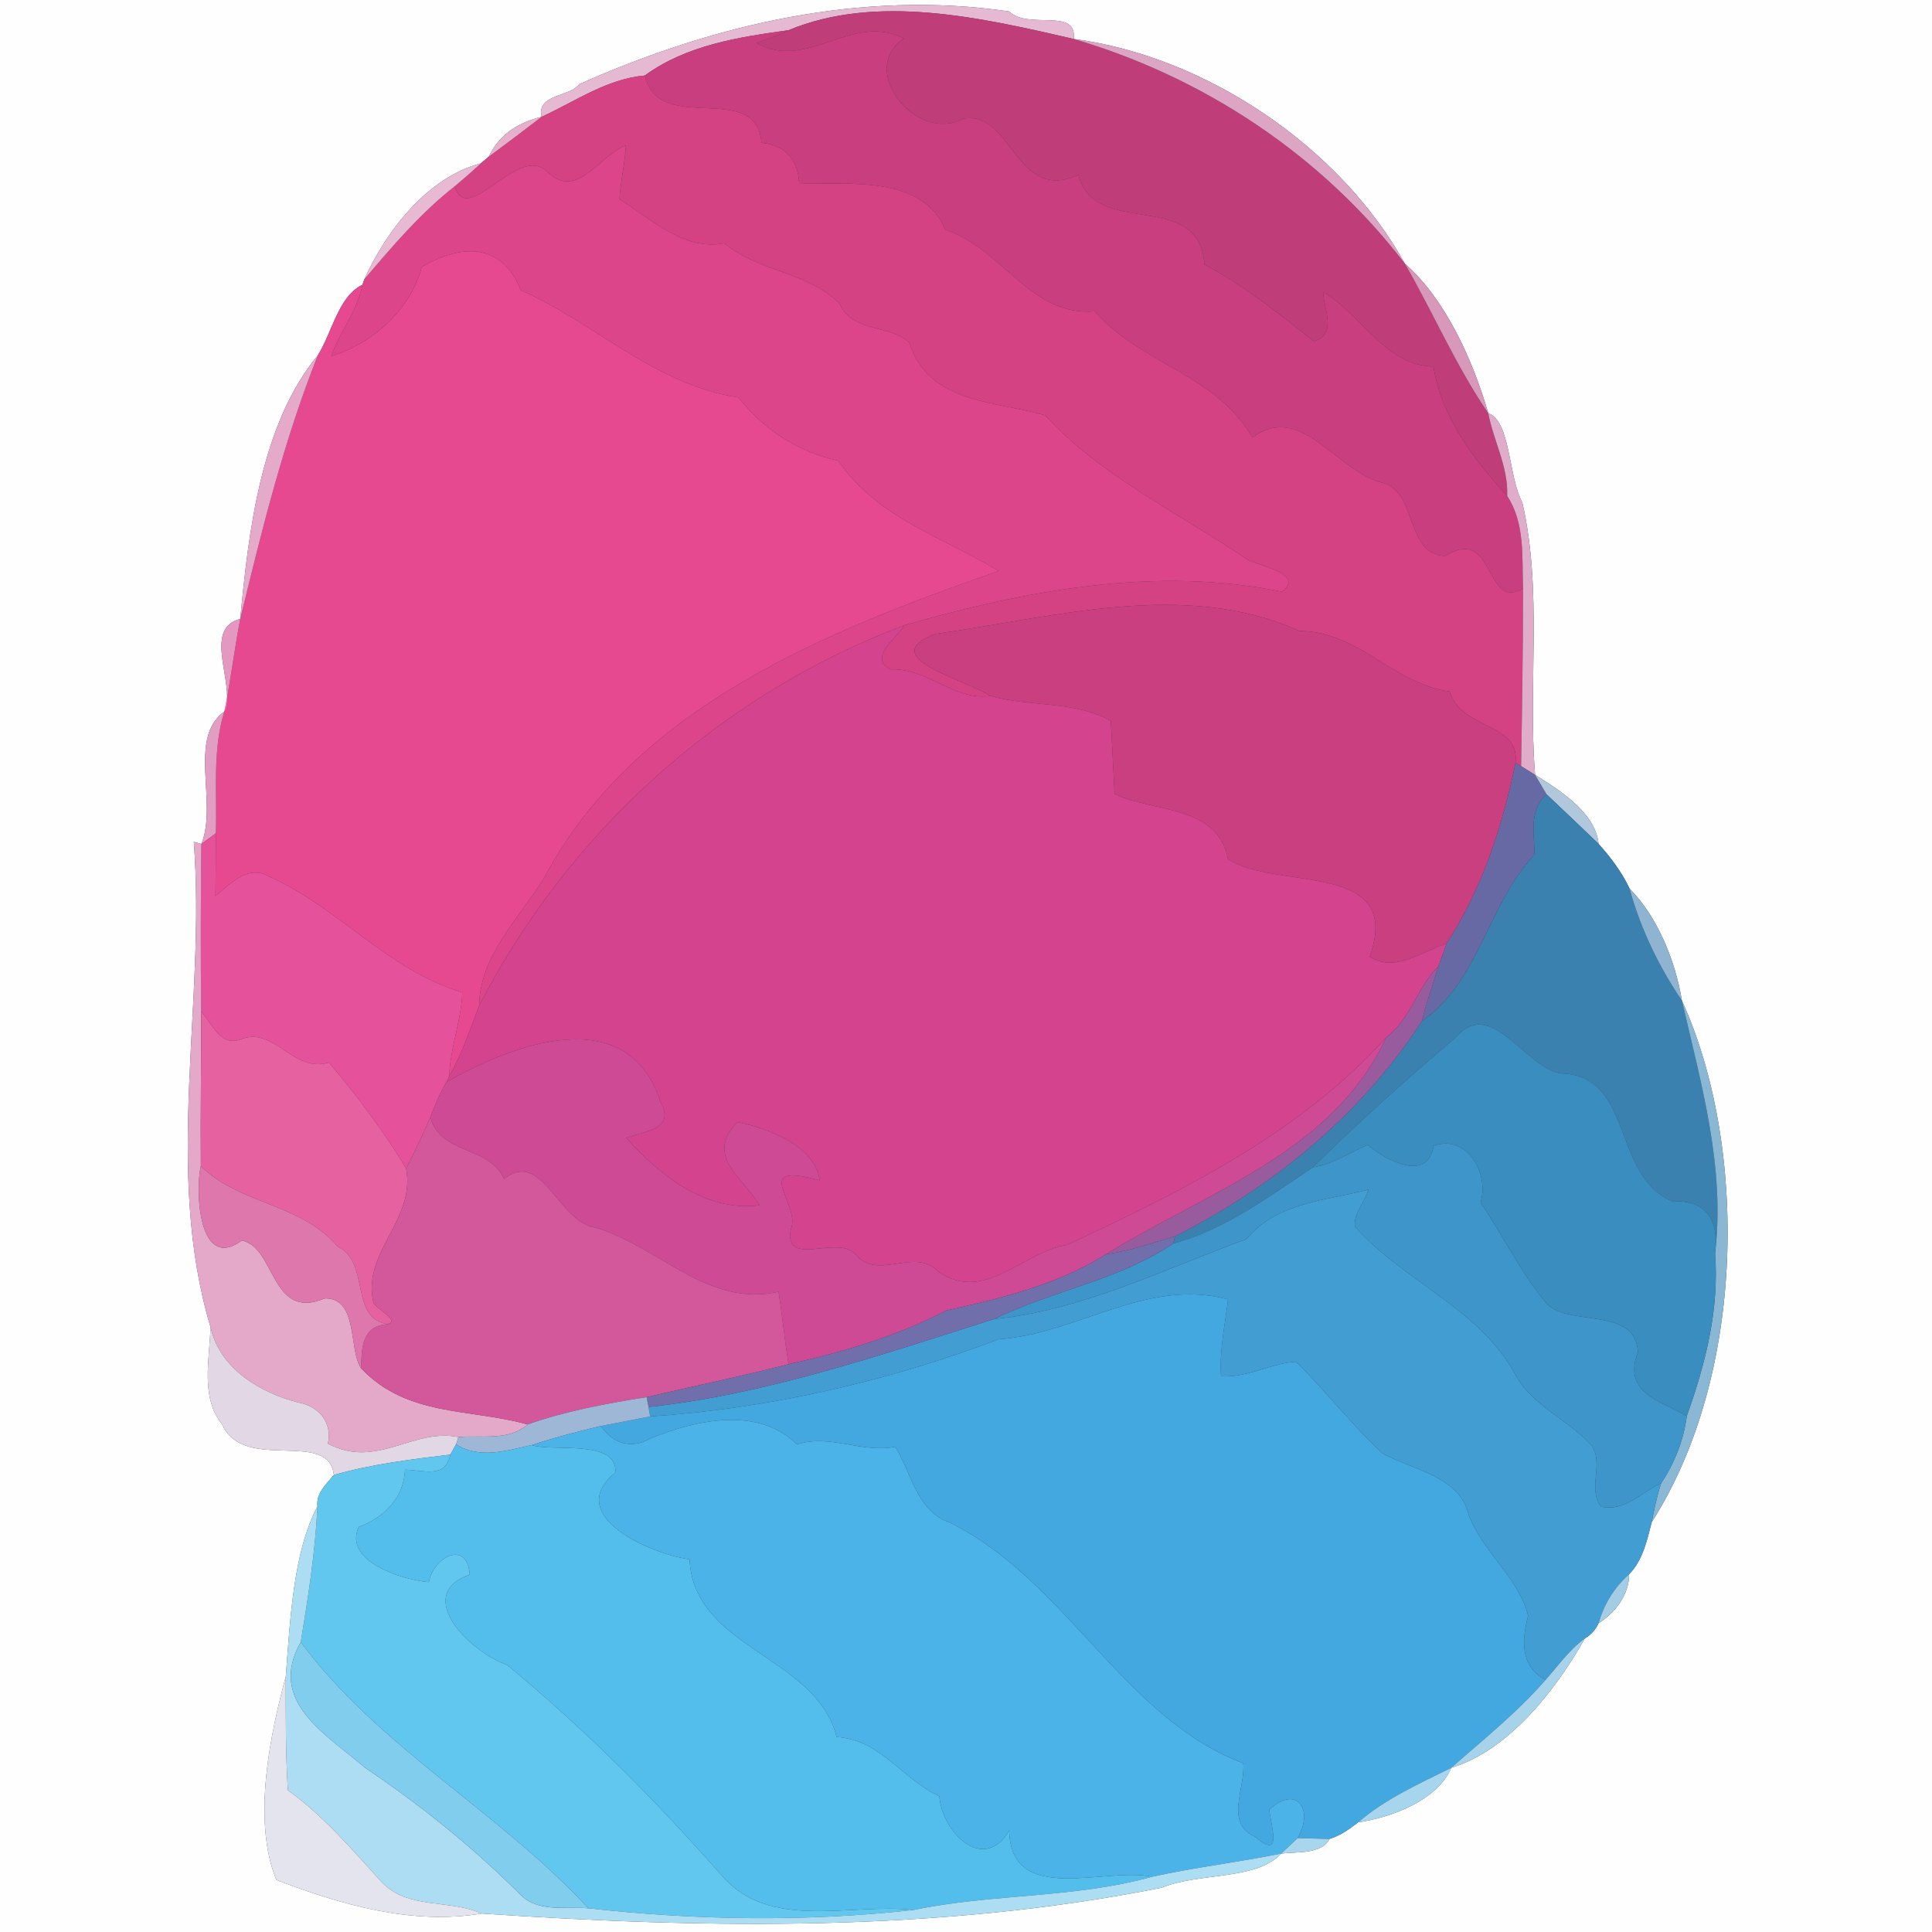 <?xml version="1.0" encoding="UTF-8" ?>
<!DOCTYPE svg PUBLIC "-//W3C//DTD SVG 1.1//EN" "http://www.w3.org/Graphics/SVG/1.1/DTD/svg11.dtd">
<svg width="250pt" height="250pt" viewBox="0 0 250 250" version="1.1" xmlns="http://www.w3.org/2000/svg">
<rect x="0" y="0" width="250" height="250" fill="#333333" stroke="none"/>
<g id="#fefeffff">
<path fill="#fefeff" opacity="1.00" d=" M 0.00 0.00 L 250.00 0.00 L 250.00 250.00 L 0.00 250.00 L 0.00 0.00 M 74.95 10.89 C 73.77 12.54 69.40 12.17 70.08 15.12 C 66.76 15.92 64.48 17.64 63.25 20.27 C 63.00 20.49 62.48 20.93 62.22 21.14 C 55.30 22.94 49.96 29.90 47.15 36.13 L 46.90 36.85 C 43.79 38.34 42.99 43.00 41.13 45.97 C 33.75 54.89 32.16 68.81 31.09 80.09 C 26.06 81.36 30.63 88.76 29.03 92.07 C 24.25 95.49 28.22 103.87 26.06 109.21 L 25.08 108.94 C 26.67 129.80 21.15 151.36 27.24 171.72 C 27.13 175.87 25.91 180.79 28.73 184.30 C 31.58 190.66 42.53 184.83 43.20 190.86 C 42.22 192.06 40.87 193.21 41.08 194.93 C 37.93 200.82 37.53 209.83 36.98 216.95 C 35.09 223.98 32.54 235.40 35.76 243.26 C 44.00 246.43 53.30 249.14 62.32 247.61 C 91.63 249.58 121.36 250.04 150.31 244.27 C 155.18 242.26 162.58 243.35 165.78 239.85 C 167.75 239.62 171.10 239.94 172.01 237.96 C 173.40 237.57 174.60 236.68 175.74 235.81 C 180.17 235.16 186.04 232.91 187.79 228.75 C 195.21 226.53 201.33 218.68 205.08 212.01 C 205.90 211.52 206.49 210.86 206.86 210.03 C 209.00 208.74 210.84 206.28 210.80 203.71 C 212.57 201.91 213.13 199.34 213.73 196.96 C 226.01 177.79 226.14 148.14 217.64 129.48 C 216.79 124.31 214.46 118.60 210.86 114.98 C 209.87 112.85 208.41 110.94 206.85 109.19 C 206.46 105.12 201.72 102.19 198.64 100.27 C 197.69 88.55 199.65 76.60 196.98 64.99 C 195.19 61.77 195.48 54.46 192.58 53.47 C 190.59 46.62 187.03 38.68 181.79 34.12 C 173.41 19.00 156.06 7.29 138.93 5.04 C 139.43 0.91 133.04 3.91 130.59 1.48 C 111.51 -1.32 92.41 3.12 74.95 10.89 Z" />
</g>
<g id="#e4b9d1ff">
<path fill="#e4b9d1" opacity="1.00" d=" M 74.95 10.89 C 92.41 3.12 111.51 -1.32 130.59 1.48 C 133.04 3.91 139.43 0.91 138.93 5.04 C 127.05 2.30 113.49 -0.85 102.03 3.91 C 95.58 4.80 88.84 5.83 83.44 9.77 C 78.55 10.20 74.44 13.12 70.08 15.12 C 69.40 12.17 73.77 12.54 74.95 10.89 Z" />
</g>
<g id="#bf3e79ff">
<path fill="#bf3e79" opacity="1.00" d=" M 102.03 3.91 C 113.49 -0.85 127.05 2.30 138.93 5.04 C 155.81 9.99 171.06 20.11 181.79 34.12 C 185.48 40.51 188.41 47.38 192.58 53.47 C 193.27 57.09 195.18 60.40 195.03 64.17 C 190.69 59.46 186.49 53.89 185.49 47.43 C 179.23 47.30 176.26 40.73 171.22 37.78 C 171.26 40.03 173.12 43.26 170.01 44.16 C 165.48 40.56 160.84 36.87 155.85 34.22 C 155.26 24.31 141.67 31.00 139.54 22.63 C 131.39 26.38 130.93 14.07 124.57 15.39 C 118.69 18.56 110.86 9.10 116.96 4.99 C 110.28 1.50 104.48 9.30 97.90 5.56 C 99.28 5.03 100.71 4.59 102.03 3.91 Z" />
</g>
<g id="#c93e7fff">
<path fill="#c93e7f" opacity="1.00" d=" M 83.44 9.77 C 88.84 5.83 95.58 4.80 102.03 3.91 C 100.71 4.59 99.28 5.03 97.90 5.56 C 104.48 9.30 110.28 1.50 116.96 4.99 C 110.86 9.10 118.69 18.56 124.57 15.39 C 130.93 14.07 131.39 26.38 139.54 22.63 C 141.67 31.00 155.26 24.31 155.85 34.22 C 160.84 36.87 165.48 40.56 170.01 44.16 C 173.12 43.26 171.26 40.03 171.22 37.78 C 176.26 40.73 179.23 47.30 185.49 47.43 C 186.49 53.89 190.69 59.46 195.03 64.17 C 197.35 67.71 196.94 72.09 197.08 76.15 C 192.03 79.13 193.54 67.88 186.99 71.94 C 181.69 71.73 183.56 63.45 178.64 62.41 C 172.80 60.79 168.34 52.00 162.05 56.61 C 157.43 48.48 147.67 47.14 141.67 40.29 C 133.29 40.98 129.74 32.15 122.31 29.72 C 119.38 22.59 109.72 23.95 103.41 23.71 C 103.26 20.64 101.60 18.80 98.54 18.47 C 97.84 10.23 85.30 17.69 83.44 9.77 Z" />
</g>
<g id="#dca5c4ff">
<path fill="#dca5c4" opacity="1.00" d=" M 138.93 5.04 C 156.06 7.29 173.41 19.00 181.79 34.12 C 171.06 20.11 155.81 9.99 138.93 5.04 Z" />
</g>
<g id="#d44283ff">
<path fill="#d44283" opacity="1.00" d=" M 70.08 15.12 C 74.44 13.12 78.55 10.20 83.44 9.77 C 85.30 17.69 97.84 10.23 98.54 18.47 C 101.60 18.80 103.26 20.64 103.41 23.71 C 109.72 23.95 119.38 22.59 122.31 29.72 C 129.74 32.15 133.29 40.98 141.67 40.29 C 147.67 47.14 157.43 48.48 162.05 56.61 C 168.34 52.00 172.80 60.79 178.64 62.41 C 183.56 63.45 181.69 71.73 186.99 71.94 C 193.54 67.88 192.03 79.13 197.08 76.15 C 197.08 83.81 196.96 91.48 196.83 99.14 L 196.11 98.72 C 196.71 93.43 189.09 94.48 187.58 89.48 C 180.26 88.48 175.79 81.67 168.16 81.65 C 153.28 74.96 136.48 79.89 121.02 82.03 C 113.06 85.10 125.08 87.96 128.16 90.06 C 123.39 90.69 120.07 86.44 115.30 86.62 C 112.21 85.18 116.06 82.59 117.01 80.91 C 132.76 76.40 149.59 73.22 165.90 76.57 C 168.85 74.25 163.07 73.28 161.42 72.42 C 152.58 66.38 142.31 61.54 135.29 53.76 C 128.76 51.84 120.18 52.27 117.66 44.35 C 115.15 41.90 110.37 43.16 108.65 39.30 C 104.59 35.16 98.18 35.20 93.73 31.48 C 88.50 32.49 84.28 28.35 80.16 25.77 C 80.30 23.44 80.87 21.15 80.99 18.81 C 77.60 20.05 74.63 26.01 70.79 22.21 C 67.06 18.47 60.45 29.58 58.85 24.10 C 60.00 23.14 61.12 22.16 62.22 21.14 C 62.48 20.93 63.00 20.49 63.25 20.27 C 65.55 18.57 67.82 16.86 70.08 15.12 Z" />
</g>
<g id="#e6b0cdff">
<path fill="#e6b0cd" opacity="1.00" d=" M 63.25 20.27 C 64.48 17.64 66.76 15.92 70.08 15.12 C 67.82 16.86 65.55 18.57 63.25 20.27 Z" />
</g>
<g id="#dc4589ff">
<path fill="#dc4589" opacity="1.00" d=" M 70.79 22.21 C 74.63 26.01 77.60 20.05 80.99 18.81 C 80.87 21.15 80.30 23.44 80.16 25.77 C 84.28 28.35 88.50 32.49 93.73 31.48 C 98.18 35.20 104.59 35.16 108.65 39.30 C 110.37 43.16 115.15 41.90 117.66 44.35 C 120.18 52.27 128.76 51.84 135.29 53.76 C 142.31 61.54 152.58 66.38 161.42 72.42 C 163.07 73.28 168.85 74.25 165.90 76.57 C 149.59 73.22 132.76 76.40 117.01 80.91 C 93.20 89.95 73.65 107.56 62.00 130.14 C 62.07 123.65 67.26 118.74 70.45 113.53 C 82.16 91.53 106.88 81.67 129.23 73.89 C 122.14 69.56 113.48 67.03 108.47 59.61 C 103.28 58.50 98.84 55.60 95.56 51.43 C 84.69 49.80 76.98 41.77 67.40 37.56 C 64.88 31.21 59.53 31.67 54.58 34.53 C 53.15 40.11 48.03 44.57 42.86 46.08 C 43.98 42.90 46.25 40.23 46.90 36.85 L 47.15 36.13 C 50.77 31.87 54.43 27.56 58.85 24.10 C 60.45 29.58 67.06 18.47 70.79 22.21 Z" />
</g>
<g id="#e7b9d3ff">
<path fill="#e7b9d3" opacity="1.00" d=" M 47.15 36.13 C 49.96 29.90 55.30 22.94 62.22 21.14 C 61.12 22.16 60.00 23.14 58.85 24.10 C 54.43 27.56 50.77 31.87 47.15 36.13 Z" />
</g>
<g id="#e64990ff">
<path fill="#e64990" opacity="1.00" d=" M 54.58 34.53 C 59.53 31.67 64.88 31.21 67.40 37.56 C 76.98 41.77 84.69 49.80 95.56 51.43 C 98.84 55.60 103.28 58.50 108.47 59.61 C 113.48 67.03 122.14 69.56 129.23 73.89 C 106.88 81.67 82.16 91.53 70.45 113.53 C 67.26 118.74 62.07 123.65 62.00 130.14 C 60.81 133.22 59.77 136.38 58.13 139.27 C 58.24 135.58 59.70 132.11 59.82 128.42 C 50.11 125.50 43.70 117.31 34.66 113.34 C 31.96 111.92 29.79 114.41 27.88 115.94 C 27.91 113.23 27.93 110.53 27.93 107.83 C 28.12 102.57 27.45 97.17 29.03 92.07 C 29.85 88.10 30.32 84.07 31.09 80.09 C 33.89 68.56 36.74 57.01 41.13 45.97 C 42.99 43.00 43.79 38.34 46.90 36.85 C 46.25 40.23 43.98 42.90 42.86 46.08 C 48.03 44.57 53.15 40.11 54.58 34.53 Z" />
</g>
<g id="#d798baff">
<path fill="#d798ba" opacity="1.00" d=" M 181.79 34.12 C 187.03 38.68 190.59 46.62 192.58 53.47 C 188.41 47.38 185.48 40.51 181.79 34.12 Z" />
</g>
<g id="#e5aacaff">
<path fill="#e5aaca" opacity="1.00" d=" M 31.09 80.09 C 32.16 68.81 33.75 54.89 41.13 45.97 C 36.74 57.01 33.89 68.56 31.09 80.09 Z" />
</g>
<g id="#dfadcaff">
<path fill="#dfadca" opacity="1.00" d=" M 192.58 53.47 C 195.48 54.46 195.19 61.77 196.98 64.99 C 199.65 76.60 197.69 88.55 198.64 100.27 C 198.18 99.99 197.28 99.42 196.83 99.14 C 196.96 91.48 197.08 83.81 197.08 76.15 C 196.94 72.09 197.35 67.71 195.03 64.17 C 195.18 60.40 193.27 57.09 192.58 53.47 Z" />
</g>
<g id="#c93f80ff">
<path fill="#c93f80" opacity="1.00" d=" M 121.02 82.03 C 136.48 79.89 153.28 74.96 168.16 81.65 C 175.79 81.67 180.26 88.48 187.58 89.48 C 189.09 94.48 196.71 93.43 196.11 98.72 C 194.44 106.84 191.76 115.08 187.18 122.08 C 184.00 123.15 180.46 125.89 177.24 123.80 C 181.68 111.21 165.03 115.31 158.90 111.15 C 157.52 104.12 149.43 105.19 144.23 102.74 C 144.11 100.38 143.87 95.65 143.74 93.29 C 138.99 90.62 133.29 91.51 128.16 90.06 C 125.08 87.96 113.06 85.10 121.02 82.03 Z" />
</g>
<g id="#e497c0ff">
<path fill="#e497c0" opacity="1.00" d=" M 29.03 92.07 C 30.63 88.76 26.06 81.36 31.09 80.09 C 30.32 84.07 29.85 88.10 29.03 92.07 Z" />
</g>
<g id="#d3438eff">
<path fill="#d3438e" opacity="1.00" d=" M 62.00 130.14 C 73.65 107.56 93.20 89.95 117.01 80.91 C 116.06 82.59 112.21 85.18 115.30 86.62 C 120.07 86.44 123.39 90.69 128.16 90.06 C 133.29 91.51 138.99 90.62 143.74 93.29 C 143.87 95.65 144.11 100.38 144.23 102.74 C 149.43 105.19 157.52 104.12 158.90 111.15 C 165.03 115.31 181.68 111.21 177.24 123.80 C 180.46 125.89 184.00 123.15 187.18 122.08 C 186.84 123.08 186.49 124.07 186.12 125.05 C 183.37 127.76 182.52 131.90 179.37 134.24 C 168.23 146.63 152.99 154.13 138.10 161.08 C 132.37 161.95 127.43 168.71 121.42 164.55 C 118.30 161.27 113.60 165.87 110.69 162.28 C 108.33 159.74 101.48 164.12 102.31 159.13 C 103.78 155.77 96.78 150.22 106.07 152.74 C 105.52 148.28 99.27 145.94 95.41 145.20 C 91.17 149.58 96.09 152.30 98.29 155.96 C 91.32 156.88 85.39 152.08 81.02 147.23 C 83.44 146.37 87.43 146.12 85.48 142.62 C 81.27 129.44 66.33 135.11 57.76 140.03 L 58.13 139.27 C 59.77 136.38 60.81 133.22 62.00 130.14 Z" />
</g>
<g id="#e29dc3ff">
<path fill="#e29dc3" opacity="1.00" d=" M 26.06 109.21 C 28.22 103.87 24.25 95.49 29.03 92.07 C 27.45 97.17 28.12 102.57 27.93 107.83 C 27.46 108.17 26.53 108.87 26.06 109.21 Z" />
</g>
<g id="#6769a4ff">
<path fill="#6769a4" opacity="1.00" d=" M 196.11 98.72 L 196.83 99.14 C 197.28 99.42 198.18 99.99 198.64 100.27 C 199.13 101.11 199.63 101.95 200.13 102.79 C 197.77 104.93 198.58 107.84 198.55 110.59 C 192.55 116.97 191.41 127.05 183.98 132.15 C 184.57 129.75 185.41 127.42 186.12 125.05 C 186.49 124.07 186.84 123.08 187.18 122.08 C 191.76 115.08 194.44 106.84 196.11 98.72 Z" />
</g>
<g id="#b1c7dcff">
<path fill="#b1c7dc" opacity="1.00" d=" M 198.64 100.27 C 201.72 102.19 206.46 105.12 206.85 109.19 C 204.62 107.04 202.38 104.91 200.13 102.79 C 199.63 101.95 199.13 101.11 198.64 100.27 Z" />
</g>
<g id="#3b81b0ff">
<path fill="#3b81b0" opacity="1.00" d=" M 200.13 102.79 C 202.38 104.91 204.62 107.04 206.85 109.19 C 208.41 110.94 209.87 112.85 210.86 114.98 C 212.28 120.15 214.64 125.06 217.64 129.48 C 220.11 140.27 223.26 150.98 221.93 162.21 C 222.48 157.58 220.62 155.32 216.35 155.43 C 208.55 152.11 211.42 139.13 202.02 138.91 C 197.35 138.27 192.95 128.76 188.30 134.31 C 181.98 139.68 175.77 145.22 169.88 151.05 C 164.19 154.84 158.50 159.11 151.82 160.91 L 152.05 159.98 C 164.86 153.48 176.14 144.25 183.98 132.15 C 191.41 127.05 192.55 116.97 198.55 110.59 C 198.58 107.84 197.77 104.93 200.13 102.79 Z" />
</g>
<g id="#e5519aff">
<path fill="#e5519a" opacity="1.00" d=" M 26.06 109.21 C 26.53 108.87 27.46 108.17 27.93 107.83 C 27.93 110.53 27.91 113.23 27.88 115.94 C 29.79 114.41 31.96 111.92 34.66 113.34 C 43.70 117.31 50.11 125.50 59.82 128.42 C 59.70 132.11 58.24 135.58 58.13 139.27 L 57.76 140.03 C 56.94 141.47 56.26 143.00 55.69 144.57 C 54.71 146.81 53.70 149.04 52.55 151.20 C 49.65 146.35 46.19 141.80 42.57 137.49 C 37.97 138.89 35.60 132.94 31.35 134.41 C 28.67 135.63 27.44 132.54 26.04 130.86 C 25.95 123.65 25.97 116.43 26.06 109.21 Z" />
</g>
<g id="#e4a9c8ff">
<path fill="#e4a9c8" opacity="1.00" d=" M 25.08 108.94 L 26.06 109.21 C 25.97 116.43 25.95 123.65 26.04 130.86 C 26.05 137.54 25.93 144.21 25.99 150.89 C 25.26 153.92 25.64 164.67 31.30 160.52 C 35.72 161.43 35.00 170.97 42.03 168.01 C 46.44 167.94 45.05 174.71 46.75 177.09 C 52.73 183.35 60.76 182.23 68.27 184.32 C 65.84 186.51 62.35 185.67 59.33 185.96 C 53.40 184.75 48.77 190.16 42.43 186.81 C 43.05 184.13 41.25 181.94 38.62 181.49 C 33.63 180.22 28.42 177.08 27.24 171.72 C 21.15 151.36 26.67 129.80 25.08 108.94 Z" />
</g>
<g id="#8eb4d1ff">
<path fill="#8eb4d1" opacity="1.00" d=" M 210.86 114.98 C 214.46 118.60 216.79 124.31 217.64 129.48 C 214.64 125.06 212.28 120.15 210.86 114.98 Z" />
</g>
<g id="#985b9eff">
<path fill="#985b9e" opacity="1.00" d=" M 179.37 134.24 C 182.52 131.90 183.37 127.76 186.12 125.05 C 185.41 127.42 184.57 129.75 183.98 132.15 C 176.14 144.25 164.86 153.48 152.05 159.98 C 149.10 160.84 146.20 161.87 143.15 162.29 C 156.05 154.26 172.54 149.10 179.37 134.24 Z" />
</g>
<g id="#8ab7d3ff">
<path fill="#8ab7d3" opacity="1.00" d=" M 217.64 129.48 C 226.14 148.14 226.01 177.79 213.73 196.96 C 214.06 195.26 214.41 193.56 214.96 191.91 C 216.69 189.30 217.87 186.35 218.27 183.23 C 220.68 176.49 222.48 169.44 221.93 162.21 C 223.26 150.98 220.11 140.27 217.64 129.48 Z" />
</g>
<g id="#e661a0ff">
<path fill="#e661a0" opacity="1.00" d=" M 26.04 130.86 C 27.44 132.54 28.67 135.63 31.35 134.41 C 35.60 132.94 37.97 138.89 42.57 137.49 C 46.19 141.80 49.65 146.35 52.55 151.20 C 53.85 157.80 46.83 162.01 48.31 168.50 C 48.64 169.43 51.94 170.89 50.13 171.35 C 45.15 170.49 47.97 163.34 43.69 161.30 C 38.92 155.68 31.01 155.88 25.99 150.89 C 25.93 144.21 26.05 137.54 26.04 130.86 Z" />
</g>
<g id="#398ebfff">
<path fill="#398ebf" opacity="1.00" d=" M 188.30 134.31 C 192.95 128.76 197.35 138.27 202.02 138.91 C 211.42 139.13 208.55 152.11 216.35 155.43 C 220.62 155.32 222.48 157.58 221.93 162.21 C 222.48 169.44 220.68 176.49 218.27 183.23 C 215.17 181.39 209.85 180.30 211.94 174.99 C 211.71 169.06 203.21 171.68 200.21 168.77 C 196.81 164.77 194.55 159.93 191.58 155.61 C 192.75 151.87 189.86 146.71 185.51 148.26 C 184.77 153.06 179.35 150.17 176.98 148.14 C 174.63 149.17 172.46 150.64 169.88 151.05 C 175.77 145.22 181.98 139.68 188.30 134.31 Z" />
</g>
<g id="#cf4a95ff">
<path fill="#cf4a95" opacity="1.00" d=" M 57.76 140.03 C 66.33 135.11 81.27 129.44 85.48 142.62 C 87.43 146.12 83.44 146.37 81.02 147.23 C 85.39 152.08 91.32 156.88 98.29 155.96 C 96.09 152.30 91.17 149.58 95.41 145.20 C 99.27 145.94 105.52 148.28 106.07 152.74 C 96.78 150.22 103.78 155.77 102.31 159.13 C 101.48 164.12 108.33 159.74 110.69 162.28 C 113.60 165.87 118.30 161.27 121.42 164.55 C 127.43 168.71 132.37 161.95 138.10 161.08 C 152.99 154.13 168.23 146.63 179.37 134.24 C 172.54 149.10 156.05 154.26 143.15 162.29 C 136.91 166.23 129.56 168.00 122.45 169.58 C 116.04 172.92 109.07 174.95 102.04 176.53 C 101.53 173.40 101.24 170.27 100.74 167.15 C 91.57 169.22 85.26 161.29 77.07 158.86 C 72.28 158.24 70.16 148.59 65.23 152.56 C 63.24 148.17 57.00 149.47 55.69 144.57 C 56.26 143.00 56.94 141.47 57.76 140.03 Z" />
</g>
<g id="#d2579bff">
<path fill="#d2579b" opacity="1.00" d=" M 52.55 151.20 C 53.70 149.04 54.71 146.81 55.69 144.57 C 57.00 149.47 63.24 148.17 65.23 152.56 C 70.16 148.59 72.28 158.24 77.07 158.86 C 85.26 161.29 91.57 169.22 100.74 167.15 C 101.24 170.27 101.53 173.40 102.04 176.53 C 95.95 178.10 89.79 179.35 83.67 180.79 C 78.47 181.61 73.24 182.58 68.27 184.32 C 60.76 182.23 52.73 183.35 46.75 177.09 C 46.74 174.44 46.87 171.53 50.13 171.35 C 51.94 170.89 48.64 169.43 48.31 168.50 C 46.83 162.01 53.85 157.80 52.55 151.20 Z" />
</g>
<g id="#3e95c9ff">
<path fill="#3e95c9" opacity="1.00" d=" M 169.88 151.05 C 172.46 150.64 174.63 149.17 176.98 148.14 C 179.35 150.17 184.77 153.06 185.51 148.26 C 189.86 146.71 192.75 151.87 191.58 155.61 C 194.55 159.93 196.81 164.77 200.21 168.77 C 203.21 171.68 211.71 169.06 211.94 174.99 C 209.85 180.30 215.17 181.39 218.27 183.23 C 217.87 186.35 216.69 189.30 214.96 191.91 C 212.44 193.08 210.23 195.63 207.19 194.97 C 205.37 192.70 207.59 189.42 205.95 187.05 C 202.96 183.70 198.33 181.98 196.11 177.91 C 191.40 169.26 181.66 165.84 175.34 158.74 C 175.08 157.03 176.65 155.56 177.07 153.93 C 171.51 155.40 165.26 155.54 161.31 160.33 C 150.68 164.21 139.90 169.60 128.65 170.68 C 136.20 166.99 144.74 165.69 151.82 160.91 C 158.50 159.11 164.19 154.84 169.88 151.05 Z" />
</g>
<g id="#de77acff">
<path fill="#de77ac" opacity="1.00" d=" M 25.99 150.89 C 31.01 155.88 38.92 155.68 43.69 161.30 C 47.97 163.34 45.15 170.49 50.13 171.35 C 46.87 171.53 46.74 174.44 46.75 177.09 C 45.05 174.71 46.44 167.94 42.03 168.01 C 35.00 170.97 35.72 161.43 31.30 160.52 C 25.64 164.67 25.26 153.92 25.99 150.89 Z" />
</g>
<g id="#429dd3ff">
<path fill="#429dd3" opacity="1.00" d=" M 161.31 160.33 C 165.26 155.54 171.51 155.40 177.07 153.93 C 176.65 155.56 175.08 157.03 175.34 158.74 C 181.66 165.84 191.40 169.26 196.11 177.91 C 198.33 181.98 202.96 183.70 205.95 187.05 C 207.59 189.42 205.37 192.70 207.19 194.97 C 210.23 195.63 212.44 193.08 214.96 191.91 C 214.41 193.56 214.06 195.26 213.73 196.96 C 213.13 199.34 212.57 201.91 210.80 203.71 C 208.89 205.41 207.55 207.58 206.86 210.03 C 206.49 210.86 205.90 211.52 205.08 212.01 C 203.07 213.47 201.64 215.53 200.00 217.37 C 196.65 215.60 196.94 212.22 197.74 209.06 C 196.49 204.09 191.79 200.77 190.04 195.98 C 188.83 190.95 182.79 190.26 178.88 188.04 C 174.90 184.36 171.57 180.02 167.72 176.21 C 164.48 176.35 161.39 178.34 158.00 178.08 C 157.78 174.70 158.52 171.45 158.91 168.14 C 148.41 165.29 139.36 172.63 129.20 173.30 C 114.94 178.74 99.40 182.27 84.13 183.29 L 83.92 182.07 C 99.32 180.38 113.98 175.32 128.65 170.68 C 139.90 169.60 150.68 164.21 161.31 160.33 Z" />
</g>
<g id="#706eabff">
<path fill="#706eab" opacity="1.00" d=" M 143.15 162.29 C 146.20 161.87 149.10 160.84 152.05 159.98 L 151.82 160.91 C 144.74 165.69 136.20 166.99 128.65 170.68 C 113.98 175.32 99.32 180.38 83.92 182.07 L 83.67 180.79 C 89.79 179.35 95.95 178.10 102.04 176.53 C 109.07 174.95 116.04 172.92 122.45 169.58 C 129.56 168.00 136.91 166.23 143.15 162.29 Z" />
</g>
<g id="#43a7e0ff">
<path fill="#43a7e0" opacity="1.00" d=" M 129.20 173.30 C 139.36 172.63 148.41 165.29 158.91 168.14 C 158.52 171.45 157.78 174.70 158.00 178.08 C 161.39 178.34 164.48 176.35 167.72 176.21 C 171.57 180.02 174.90 184.36 178.88 188.04 C 182.79 190.26 188.83 190.95 190.04 195.98 C 191.79 200.77 196.49 204.09 197.74 209.06 C 196.94 212.22 196.65 215.60 200.00 217.37 C 196.34 221.59 191.96 225.07 187.79 228.75 C 183.63 230.83 179.29 232.74 175.74 235.81 C 174.60 236.68 173.40 237.57 172.01 237.96 C 170.64 237.93 169.28 237.89 167.92 237.85 C 170.07 234.10 167.75 230.87 164.23 234.19 C 164.60 236.78 165.89 240.68 162.35 237.63 C 158.45 235.91 161.16 231.42 160.88 228.17 C 145.34 222.29 138.02 204.53 122.94 197.04 C 118.56 195.49 118.00 190.69 115.85 187.21 C 111.51 188.08 107.45 185.52 103.12 186.90 C 98.10 181.94 90.06 183.71 84.11 186.16 C 81.74 187.54 79.21 186.79 77.77 184.52 C 79.36 184.21 82.54 183.60 84.13 183.29 C 99.40 182.27 114.94 178.74 129.20 173.30 Z" />
</g>
<g id="#e1d7e5ff">
<path fill="#e1d7e5" opacity="1.00" d=" M 27.24 171.72 C 28.42 177.08 33.63 180.22 38.62 181.49 C 41.25 181.94 43.05 184.13 42.43 186.81 C 48.77 190.16 53.40 184.75 59.33 185.96 L 59.01 186.90 C 58.82 187.23 58.45 187.90 58.27 188.23 C 53.21 188.84 48.12 189.46 43.20 190.86 C 42.53 184.83 31.58 190.66 28.73 184.30 C 25.91 180.79 27.13 175.87 27.24 171.72 Z" />
</g>
<g id="#9fb7d7ff">
<path fill="#9fb7d7" opacity="1.00" d=" M 68.27 184.32 C 73.24 182.58 78.47 181.61 83.67 180.79 L 83.92 182.07 L 84.13 183.29 C 82.54 183.60 79.36 184.21 77.77 184.52 C 74.76 185.25 71.75 186.02 68.80 186.99 C 65.54 187.73 62.03 188.82 59.01 186.90 L 59.33 185.96 C 62.35 185.67 65.84 186.51 68.27 184.32 Z" />
</g>
<g id="#4bb3e7ff">
<path fill="#4bb3e7" opacity="1.00" d=" M 68.80 186.99 C 71.75 186.02 74.76 185.25 77.77 184.52 C 79.21 186.79 81.74 187.54 84.11 186.16 C 90.06 183.71 98.10 181.94 103.12 186.90 C 107.45 185.52 111.51 188.08 115.85 187.21 C 118.00 190.69 118.56 195.49 122.94 197.04 C 138.02 204.53 145.34 222.29 160.88 228.17 C 161.16 231.42 158.45 235.91 162.35 237.63 C 165.89 240.68 164.60 236.78 164.23 234.19 C 167.75 230.87 170.07 234.10 167.92 237.85 C 167.20 238.52 166.49 239.18 165.78 239.85 C 160.23 240.98 154.60 241.63 149.07 242.85 C 143.03 241.53 130.80 246.71 130.59 236.87 C 127.29 242.49 121.88 237.08 121.55 232.41 C 116.77 230.28 114.07 225.16 108.26 224.76 C 105.59 214.21 89.76 213.37 89.23 201.77 C 84.48 201.18 72.73 196.20 79.63 190.54 C 79.91 186.15 71.50 187.91 68.80 186.99 Z" />
</g>
<g id="#53beebff">
<path fill="#53beeb" opacity="1.00" d=" M 59.01 186.90 C 62.03 188.82 65.54 187.73 68.80 186.99 C 71.50 187.91 79.91 186.15 79.63 190.54 C 72.73 196.20 84.48 201.18 89.23 201.77 C 89.76 213.37 105.59 214.21 108.26 224.76 C 114.07 225.16 116.77 230.28 121.55 232.41 C 121.88 237.08 127.29 242.49 130.59 236.87 C 130.80 246.71 143.03 241.53 149.07 242.85 C 138.98 245.66 128.39 245.02 118.21 247.15 C 110.04 246.22 99.56 249.94 93.36 242.65 C 84.68 232.79 75.66 223.73 65.61 215.43 C 61.13 213.96 53.24 206.46 60.79 203.75 C 60.41 199.17 56.08 201.48 55.49 204.72 C 52.27 204.48 44.38 202.10 46.41 197.59 C 49.70 196.35 52.26 193.87 52.41 190.18 C 54.73 190.20 57.64 191.40 58.27 188.23 C 58.45 187.90 58.82 187.23 59.01 186.90 Z" />
</g>
<g id="#61c7eeff">
<path fill="#61c7ee" opacity="1.00" d=" M 43.20 190.86 C 48.12 189.46 53.21 188.84 58.27 188.23 C 57.64 191.40 54.73 190.20 52.41 190.18 C 52.26 193.87 49.70 196.35 46.41 197.59 C 44.38 202.10 52.27 204.48 55.49 204.72 C 56.08 201.48 60.41 199.17 60.79 203.75 C 53.24 206.46 61.13 213.96 65.61 215.43 C 75.66 223.73 84.68 232.79 93.36 242.65 C 99.56 249.94 110.04 246.22 118.21 247.15 C 104.28 248.70 90.09 248.49 76.14 246.93 C 64.58 234.43 49.02 226.09 38.92 212.49 C 39.88 206.67 40.79 200.83 41.08 194.93 C 40.87 193.21 42.22 192.06 43.20 190.86 Z" />
</g>
<g id="#acddf2ff">
<path fill="#acddf2" opacity="1.00" d=" M 36.98 216.95 C 37.53 209.83 37.93 200.82 41.08 194.93 C 40.79 200.83 39.88 206.67 38.92 212.49 C 34.50 220.24 42.39 224.51 47.22 228.73 C 54.29 233.49 60.99 238.87 67.09 244.91 C 69.39 247.54 72.99 246.68 76.14 246.93 C 90.09 248.49 104.28 248.70 118.21 247.15 C 128.39 245.02 138.98 245.66 149.07 242.85 C 154.60 241.63 160.23 240.98 165.78 239.85 C 162.58 243.35 155.18 242.26 150.31 244.27 C 121.36 250.04 91.63 249.58 62.32 247.61 C 58.14 245.73 52.83 247.12 49.42 243.58 C 45.59 239.37 41.91 235.01 37.25 231.65 C 36.94 226.75 36.98 221.85 36.98 216.95 Z" />
</g>
<g id="#a3cce5ff">
<path fill="#a3cce5" opacity="1.00" d=" M 206.86 210.03 C 207.55 207.58 208.89 205.41 210.80 203.71 C 210.84 206.28 209.00 208.74 206.86 210.03 Z" />
</g>
<g id="#a7d3eaff">
<path fill="#a7d3ea" opacity="1.00" d=" M 200.00 217.37 C 201.64 215.53 203.07 213.47 205.08 212.01 C 201.33 218.68 195.21 226.53 187.79 228.75 C 191.96 225.07 196.34 221.59 200.00 217.37 Z" />
</g>
<g id="#80cdedff">
<path fill="#80cded" opacity="1.00" d=" M 47.22 228.73 C 42.39 224.51 34.50 220.24 38.92 212.49 C 49.02 226.09 64.58 234.43 76.14 246.93 C 72.99 246.68 69.39 247.54 67.09 244.91 C 60.99 238.87 54.29 233.49 47.22 228.73 Z" />
</g>
<g id="#e4e4eeff">
<path fill="#e4e4ee" opacity="1.00" d=" M 35.76 243.26 C 32.54 235.40 35.09 223.98 36.98 216.95 C 36.98 221.85 36.94 226.75 37.25 231.65 C 41.91 235.01 45.59 239.37 49.42 243.58 C 52.83 247.12 58.14 245.73 62.32 247.61 C 53.30 249.14 44.00 246.43 35.76 243.26 Z" />
</g>
<g id="#a6d6eeff">
<path fill="#a6d6ee" opacity="1.00" d=" M 175.74 235.81 C 179.29 232.74 183.63 230.83 187.79 228.75 C 186.04 232.91 180.17 235.16 175.74 235.81 Z" />
</g>
<g id="#a9d6edff">
<path fill="#a9d6ed" opacity="1.00" d=" M 165.78 239.85 C 166.49 239.18 167.20 238.52 167.92 237.85 C 169.28 237.89 170.64 237.93 172.01 237.96 C 171.10 239.94 167.75 239.62 165.78 239.85 Z" />
</g>
</svg>
